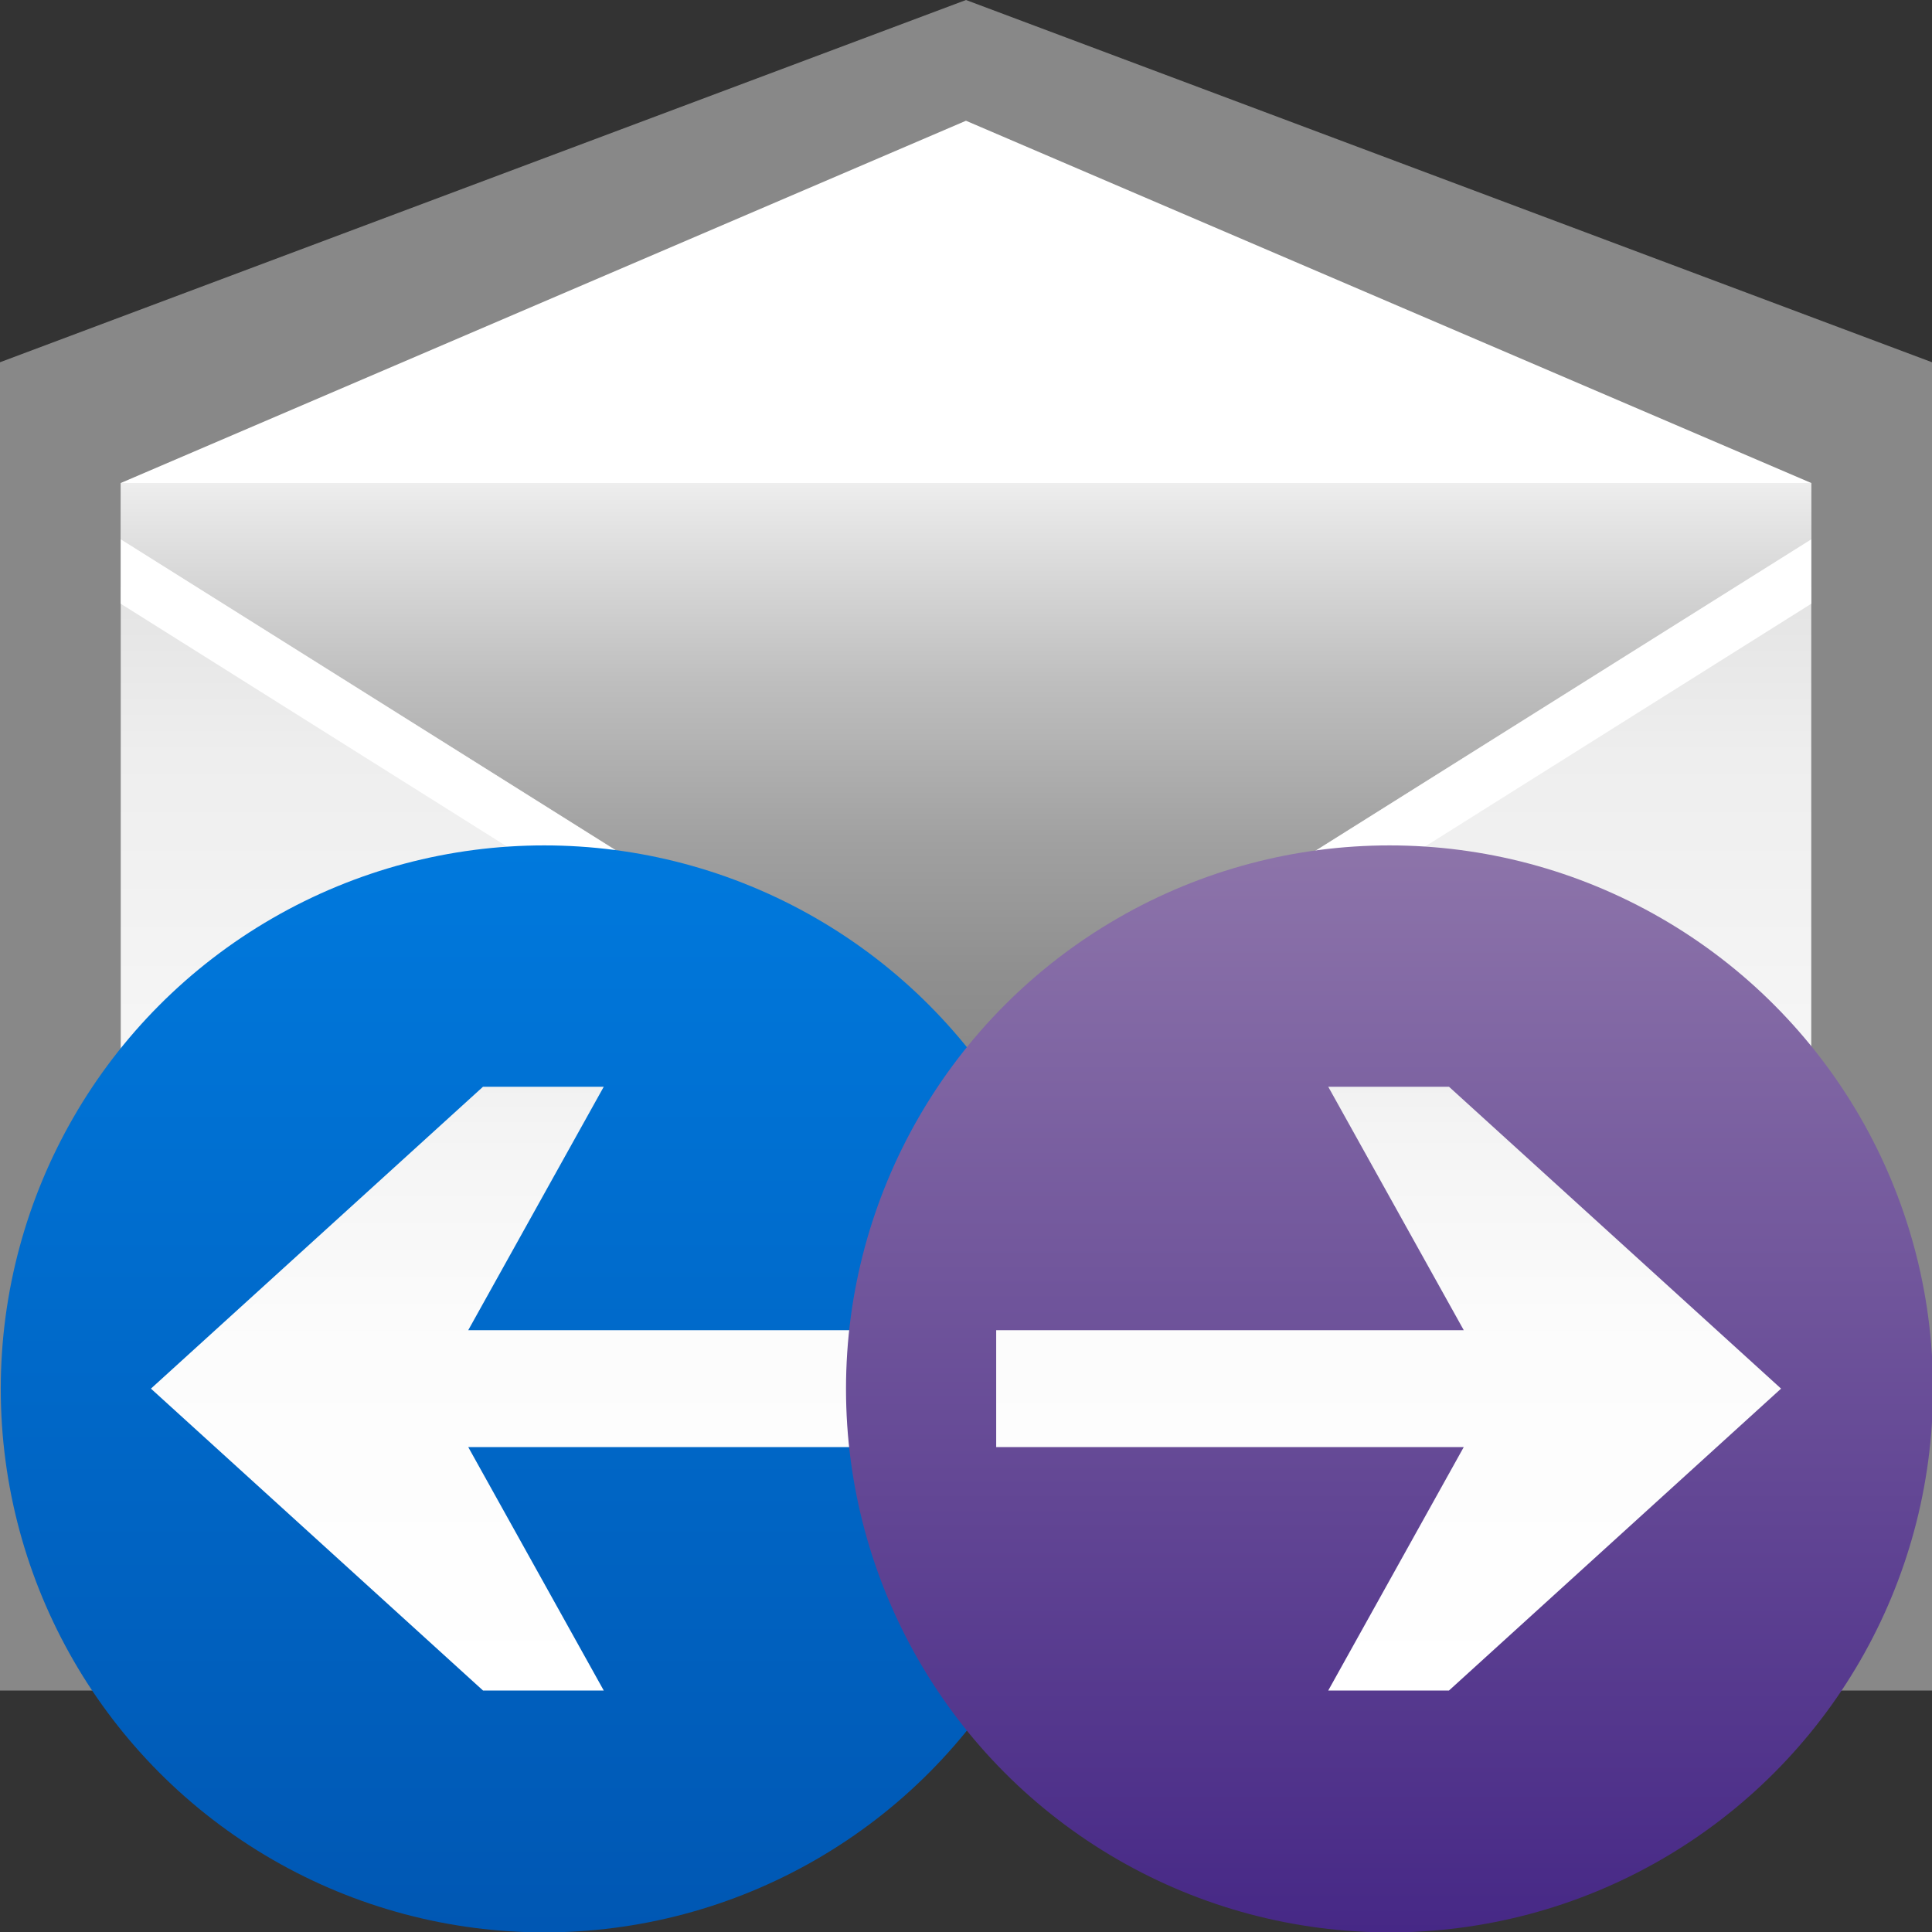 <?xml version="1.0" encoding="UTF-8" standalone="no"?>
<!-- Created with Inkscape (http://www.inkscape.org/) -->
<svg
   xmlns:dc="http://purl.org/dc/elements/1.1/"
   xmlns:cc="http://web.resource.org/cc/"
   xmlns:rdf="http://www.w3.org/1999/02/22-rdf-syntax-ns#"
   xmlns:svg="http://www.w3.org/2000/svg"
   xmlns="http://www.w3.org/2000/svg"
   xmlns:xlink="http://www.w3.org/1999/xlink"
   xmlns:sodipodi="http://sodipodi.sourceforge.net/DTD/sodipodi-0.dtd"
   xmlns:inkscape="http://www.inkscape.org/namespaces/inkscape"
   width="64"
   height="64"
   id="svg2501"
   sodipodi:version="0.32"
   inkscape:version="0.44"
   version="1.0"
   sodipodi:docbase="/home/david/Progetti/sandbox"
   sodipodi:docname="refwd.svg">
  <rect width="100%" height="100%" fill="#333333" stroke="none"/>
  <defs
     id="defs2503">
    <linearGradient
       inkscape:collect="always"
       xlink:href="#polygon3477_11_"
       id="linearGradient5444"
       gradientUnits="userSpaceOnUse"
       gradientTransform="matrix(0,-2.505,2.505,0,1631.628,2970.419)"
       x1="1163.312"
       y1="-632.849"
       x2="1172.028"
       y2="-632.849" />
    <linearGradient
       inkscape:collect="always"
       xlink:href="#circle3581"
       id="linearGradient5442"
       gradientUnits="userSpaceOnUse"
       gradientTransform="matrix(0,1,-1,0,520.003,-459.998)"
       x1="491.999"
       y1="314.003"
       x2="547.998"
       y2="314.003" />
    <linearGradient
       x1="491.999"
       y1="314.003"
       x2="547.998"
       y2="314.003"
       id="circle3581"
       gradientUnits="userSpaceOnUse"
       gradientTransform="matrix(0.25,-0.968,-0.968,-0.25,-176.576,516.404)">
      <stop
         style="stop-color:#8d74aa;stop-opacity:1"
         offset="0"
         id="stop4903" />
      <stop
         style="stop-color:#462886;stop-opacity:1"
         offset="1"
         id="stop4905" />
    </linearGradient>
    <linearGradient
       x1="491.999"
       y1="314.003"
       x2="547.998"
       y2="314.003"
       id="circle3581_11"
       gradientUnits="userSpaceOnUse"
       gradientTransform="matrix(0,1,-1,0,520.003,-459.998)">
      <stop
         style="stop-color:#0079dd;stop-opacity:1;"
         offset="0"
         id="stop5711" />
      <stop
         style="stop-color:#0057b3;stop-opacity:1;"
         offset="1"
         id="stop5713" />
    </linearGradient>
    <linearGradient
       x1="1163.312"
       y1="-632.849"
       x2="1172.257"
       y2="-632.849"
       id="polygon3477_11_"
       gradientUnits="userSpaceOnUse"
       gradientTransform="matrix(0,3.93,3.93,0,3141.93,-4528.256)">
      <stop
         style="stop-color:white;stop-opacity:1"
         offset="0"
         id="stop5861" />
      <stop
         style="stop-color:#fcfcfc;stop-opacity:1"
         offset="0.541"
         id="stop5863" />
      <stop
         style="stop-color:#f4f4f4;stop-opacity:1"
         offset="0.866"
         id="stop5865" />
      <stop
         style="stop-color:#eee;stop-opacity:1"
         offset="1"
         id="stop5867" />
    </linearGradient>
    <linearGradient
       inkscape:collect="always"
       xlink:href="#polygon3477_11_"
       id="linearGradient2043"
       gradientUnits="userSpaceOnUse"
       gradientTransform="matrix(0,4.025,-4.025,0,-2574.725,-4670.792)"
       x1="1163.312"
       y1="-632.849"
       x2="1172.028"
       y2="-632.849" />
    <linearGradient
       y2="16"
       x2="32.001"
       y1="35.449"
       x1="32.001"
       gradientUnits="userSpaceOnUse"
       id="XMLID_1_">
      <stop
         id="stop23"
         style="stop-color:#888888"
         offset="0" />
      <stop
         id="stop25"
         style="stop-color:#8F8F8F"
         offset="0.164" />
      <stop
         id="stop27"
         style="stop-color:#A1A1A1"
         offset="0.396" />
      <stop
         id="stop29"
         style="stop-color:#BFBFBF"
         offset="0.667" />
      <stop
         id="stop31"
         style="stop-color:#E9E9E9"
         offset="0.968" />
      <stop
         id="stop33"
         style="stop-color:#EEEEEE"
         offset="1" />
    </linearGradient>
    <linearGradient
       id="polygon3293_1_"
       gradientUnits="userSpaceOnUse"
       x1="587.5"
       y1="-595.202"
       x2="587.5"
       y2="-600.702"
       gradientTransform="matrix(4,0,0,-4,-2318.001,-2354.406)">
      <stop
         offset="0"
         style="stop-color:#888888"
         id="stop15" />
      <stop
         offset="1"
         style="stop-color:#EEEEEE"
         id="stop17" />
    </linearGradient>
    <linearGradient
       id="rect3244_1_"
       gradientUnits="userSpaceOnUse"
       x1="32"
       y1="16"
       x2="32"
       y2="52.001">
      <stop
         offset="0"
         style="stop-color:#DDDDDD"
         id="stop7" />
      <stop
         offset="0.25"
         style="stop-color:#EEEEEE"
         id="stop9" />
      <stop
         offset="0.85"
         style="stop-color:#FFFFFF"
         id="stop11" />
    </linearGradient>
    <linearGradient
       inkscape:collect="always"
       xlink:href="#circle3581_10_"
       id="linearGradient2578"
       gradientUnits="userSpaceOnUse"
       gradientTransform="matrix(0,1,-1,0,520.003,-459.998)"
       x1="491.999"
       y1="314.003"
       x2="547.998"
       y2="314.003" />
    <linearGradient
       inkscape:collect="always"
       xlink:href="#polygon3477_11_"
       id="linearGradient2580"
       gradientUnits="userSpaceOnUse"
       gradientTransform="matrix(0,4.025,-4.025,0,-2574.725,-4670.792)"
       x1="1163.312"
       y1="-632.849"
       x2="1172.028"
       y2="-632.849" />
    <linearGradient
       inkscape:collect="always"
       xlink:href="#polygon3477_11_"
       id="linearGradient2583"
       gradientUnits="userSpaceOnUse"
       gradientTransform="matrix(0,-2.505,-2.505,0,-1539.628,2970.419)"
       x1="1163.312"
       y1="-632.849"
       x2="1172.028"
       y2="-632.849" />
    <linearGradient
       inkscape:collect="always"
       xlink:href="#circle3581_10_"
       id="linearGradient2586"
       gradientUnits="userSpaceOnUse"
       gradientTransform="matrix(0,1,-1,0,520.003,-459.998)"
       x1="491.999"
       y1="314.003"
       x2="547.998"
       y2="314.003" />
    <linearGradient
       inkscape:collect="always"
       xlink:href="#circle3581_11"
       id="linearGradient5455"
       gradientUnits="userSpaceOnUse"
       gradientTransform="matrix(0,1,-1,0,520.003,-459.998)"
       x1="491.999"
       y1="314.003"
       x2="547.998"
       y2="314.003" />
    <linearGradient
       inkscape:collect="always"
       xlink:href="#polygon3477_11_"
       id="linearGradient5457"
       gradientUnits="userSpaceOnUse"
       gradientTransform="matrix(0,-2.505,-2.505,0,-1539.628,2970.419)"
       x1="1163.312"
       y1="-632.849"
       x2="1172.028"
       y2="-632.849" />
  </defs>
  <sodipodi:namedview
     id="base"
     pagecolor="#ffffff"
     bordercolor="#666666"
     borderopacity="1.0"
     gridtolerance="10000"
     guidetolerance="10"
     objecttolerance="10"
     inkscape:pageopacity="0.0"
     inkscape:pageshadow="2"
     inkscape:zoom="5.90625"
     inkscape:cx="32"
     inkscape:cy="32"
     inkscape:document-units="px"
     inkscape:current-layer="layer1"
     height="64px"
     width="64px"
     showgrid="true"
     gridspacingx="4px"
     gridspacingy="4px"
     inkscape:grid-points="true"
     inkscape:window-width="849"
     inkscape:window-height="579"
     inkscape:window-x="94"
     inkscape:window-y="200" />
  <g
     inkscape:label="Layer 1"
     inkscape:groupmode="layer"
     id="layer1">
    <g
       id="g2509">
      <polygon
         points="0,12 32,0 64,12 64,56 0,56 0,12 "
         id="rect3244_3_"
         style="fill:#888" />
      <rect
         height="36"
         width="56"
         y="16"
         x="4"
         id="rect3244_2_"
         style="fill:url(#rect3244_1_)" />
      <polygon
         points="60,48.4 60,46.268 31.999,26.399 4,46.268 4,48.4 31.999,28.533 60,48.4 "
         id="polygon3293_2_"
         style="fill:url(#polygon3293_1_)" />
      <g
         id="g20">
        <linearGradient
           y2="16"
           x2="32.001"
           y1="35.449"
           x1="32.001"
           gradientUnits="userSpaceOnUse"
           id="linearGradient2545">
          <stop
             id="stop2547"
             style="stop-color:#888888"
             offset="0" />
          <stop
             id="stop2549"
             style="stop-color:#8F8F8F"
             offset="0.164" />
          <stop
             id="stop2551"
             style="stop-color:#A1A1A1"
             offset="0.396" />
          <stop
             id="stop2553"
             style="stop-color:#BFBFBF"
             offset="0.667" />
          <stop
             id="stop2555"
             style="stop-color:#E9E9E9"
             offset="0.968" />
          <stop
             id="stop2557"
             style="stop-color:#EEEEEE"
             offset="1" />
        </linearGradient>
        <polygon
           id="polygon35"
           points="4,17.866 32.002,35.449 60,17.866 60,16 4,16 4,17.866 "
           style="fill:url(#XMLID_1_)" />
      </g>
      <g
         id="g37">
        <polygon
           id="polygon39"
           points="60,16 31.999,4 4,16 60,16 "
           style="fill:white" />
      </g>
      <polygon
         points="4,17.866 4,20 32,37.6 60,20 60,17.866 32,35.467 4,17.866 "
         id="polygon3286_2_"
         style="fill:white" />
    </g>
    <g
       id="g5451"
       transform="translate(-28,0)">
      <circle
         cx="206"
         cy="60"
         r="28"
         style="fill:url(#linearGradient5455)"
         id="circle3581_1_"
         sodipodi:cx="206"
         sodipodi:cy="60"
         sodipodi:rx="28"
         sodipodi:ry="28"
         transform="matrix(0.643,0,0,0.643,-86.429,7.429)" />
      <path
         style="fill:url(#linearGradient5457)"
         d="M 48,36 L 44,36 L 33,46 L 44,56 L 48,56 L 43.511,47.936 L 59,47.936 L 59,44.064 L 43.511,44.064 L 48,36 z "
         id="polygon3477_4_"
         sodipodi:nodetypes="cccccccccc" />
    </g>
    <g
       id="g5436"
       transform="translate(1.2e-5,0)">
      <circle
         transform="matrix(0.643,0,0,0.643,-86.429,7.429)"
         sodipodi:ry="28"
         sodipodi:rx="28"
         sodipodi:cy="60"
         sodipodi:cx="206"
         id="circle5438"
         style="fill:url(#linearGradient5442)"
         r="28"
         cy="60"
         cx="206" />
      <path
         sodipodi:nodetypes="cccccccccc"
         id="path5440"
         d="M 44,36 L 48,36 L 59,46 L 48,56 L 44,56 L 48.489,47.936 L 33,47.936 L 33,44.064 L 48.489,44.064 L 44,36 z "
         style="fill:url(#linearGradient5444)" />
    </g>
  </g>
</svg>
